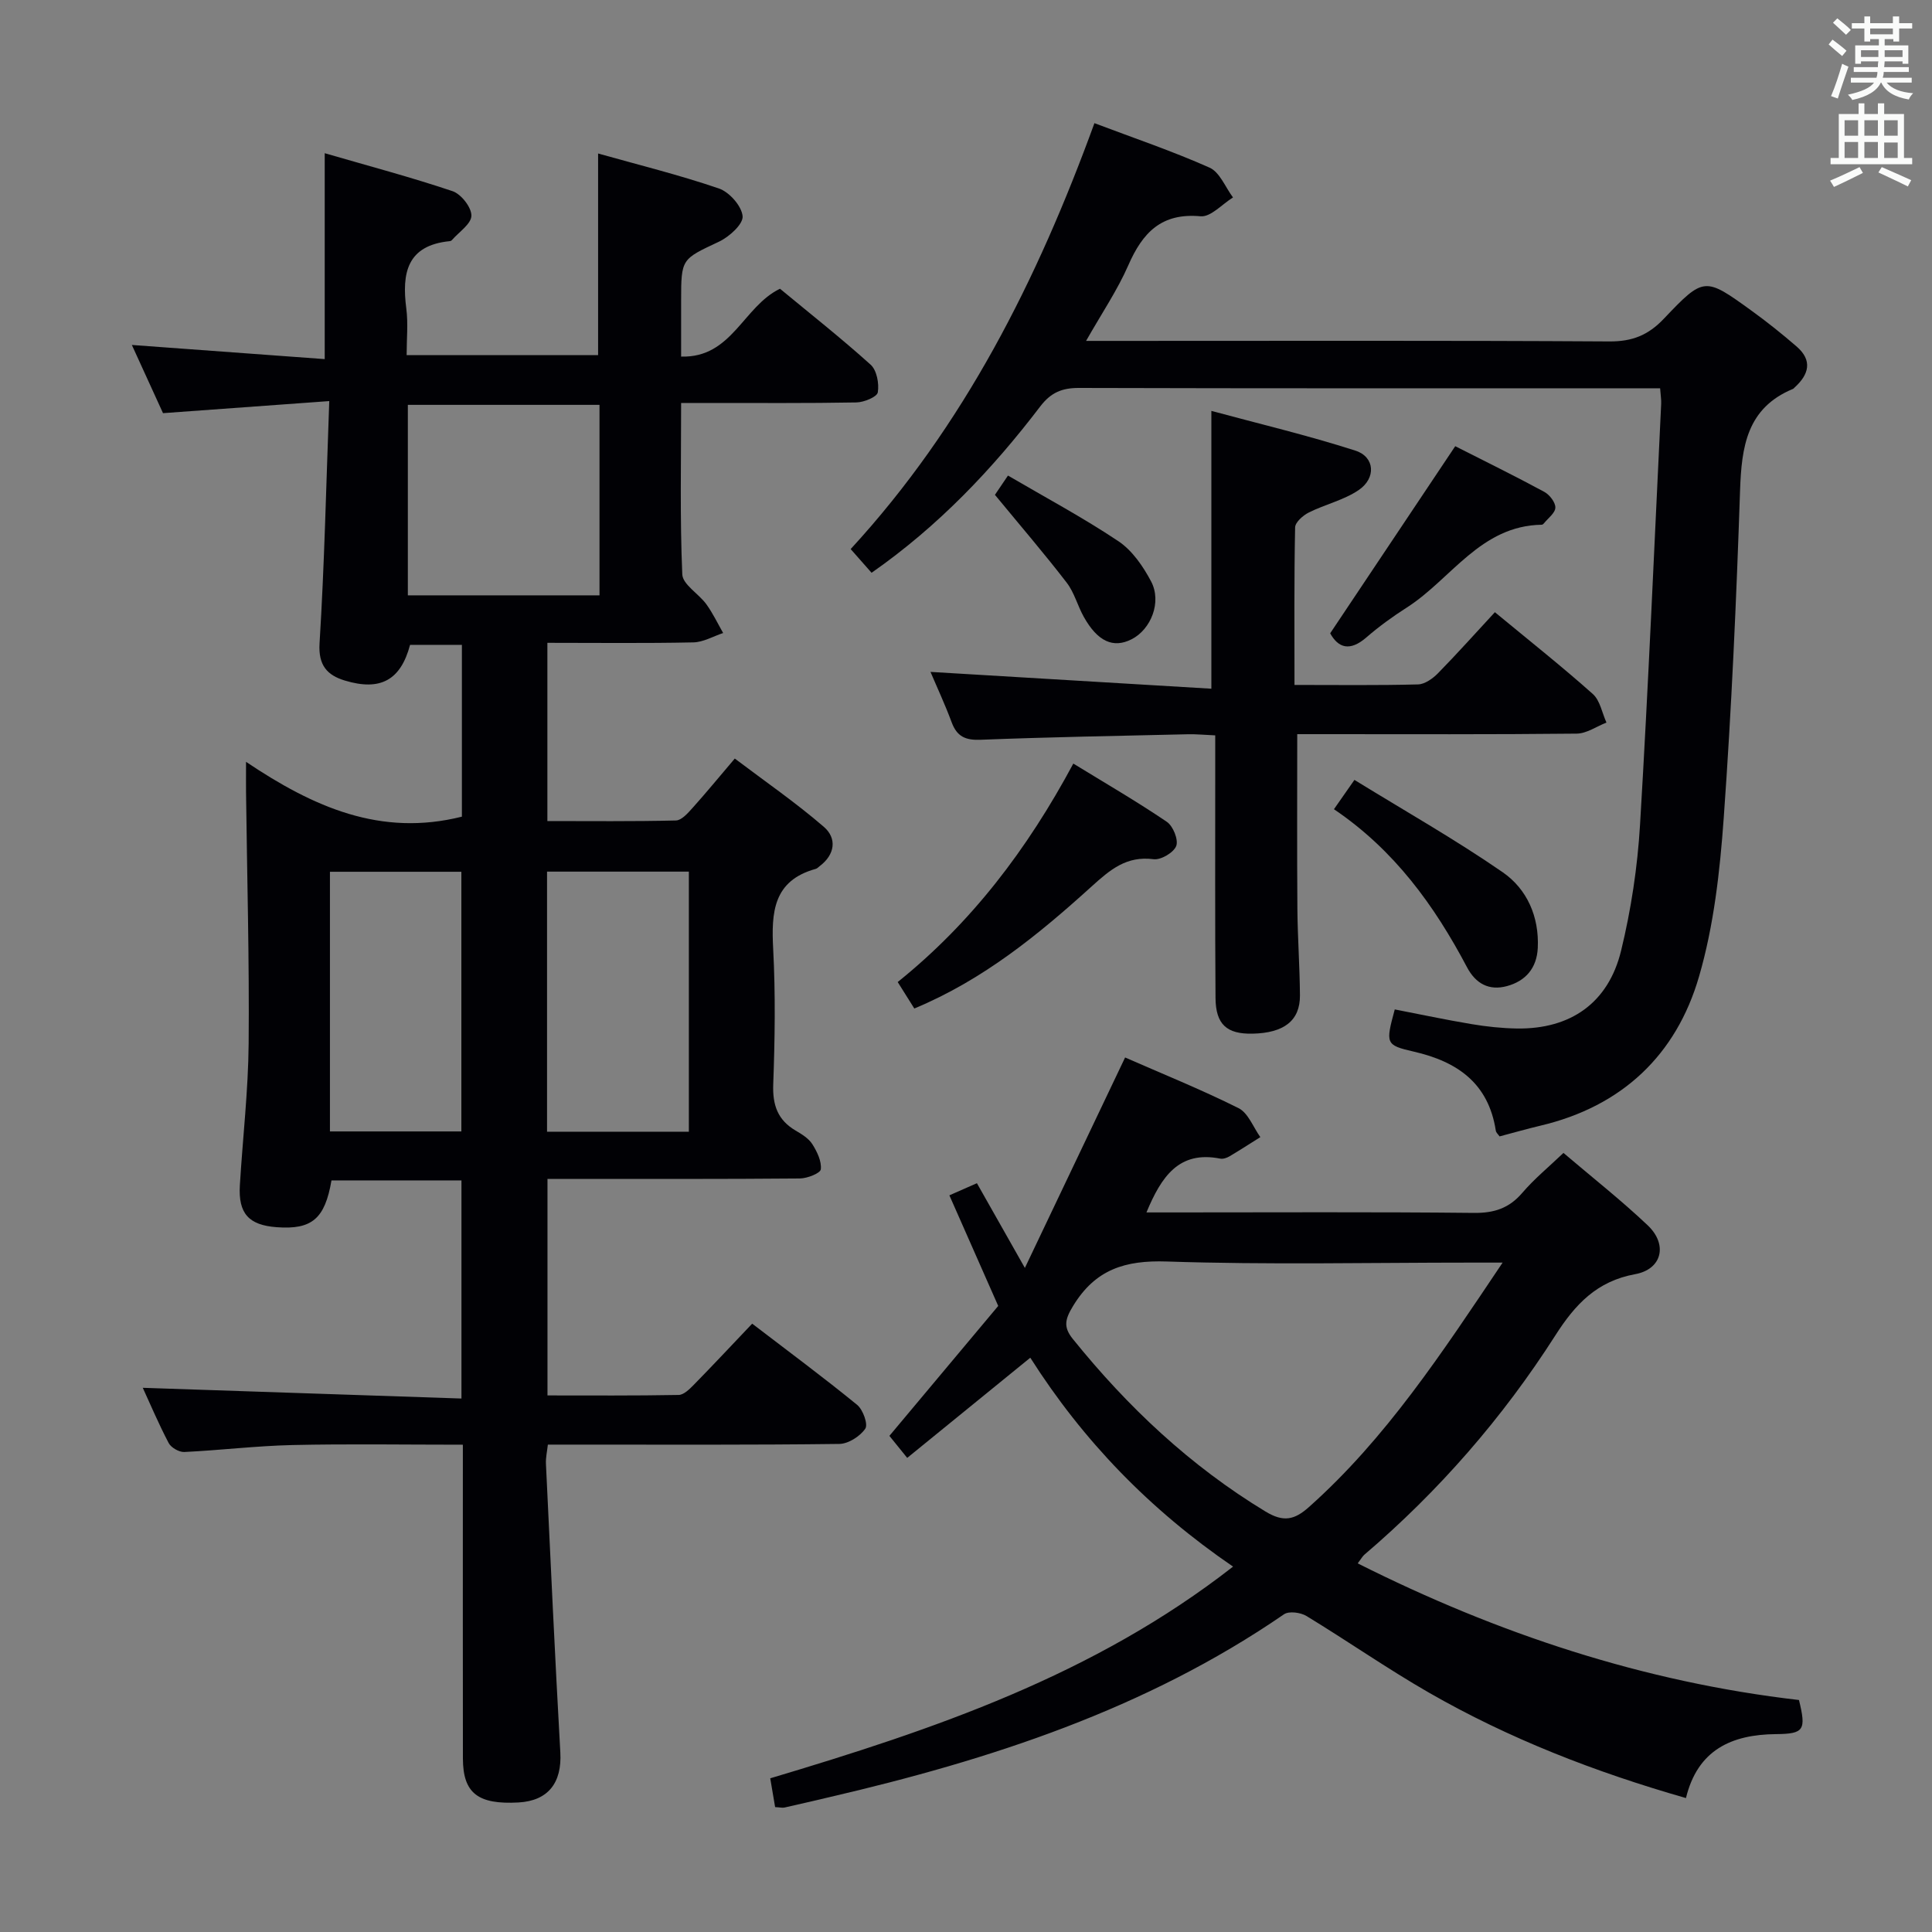 <svg enable-background="new 0 0 400 400" viewBox="0 0 400 400" xmlns="http://www.w3.org/2000/svg"><rect x="0" y="0" width="400" height="400" fill="#808080" stroke="none"/><g fill="#010105"><path d="m95.63 169.08c0-11.55 0-23.34 0-35.57-3.61 0-7.15 0-10.73 0-1.93 7.25-6.08 9.65-13.54 7.38-3.59-1.1-5.49-3.11-5.2-7.71 1.01-16.25 1.36-32.54 2.01-50.14-11.95.87-22.93 1.66-34.42 2.5-2.04-4.46-4.22-9.23-6.45-14.12 13.45.99 26.47 1.94 39.93 2.93 0-14.47 0-28.05 0-42.63 8.95 2.6 17.81 4.95 26.47 7.86 1.77.6 3.93 3.35 3.9 5.08-.03 1.71-2.59 3.38-4.05 5.06-.1.11-.29.2-.45.21-8.86.88-9.93 6.63-8.98 13.94.4 3.07.07 6.24.07 9.66h39.64c0-13.88 0-27.58 0-41.75 8.24 2.32 16.75 4.42 25.01 7.24 2.16.74 4.72 3.63 4.91 5.74.15 1.63-2.76 4.27-4.88 5.27-7.76 3.66-7.85 3.47-7.85 12.22v11.58c10.53.3 12.82-10.36 20.47-14.05 6.1 5.05 12.61 10.18 18.76 15.72 1.28 1.15 1.79 3.91 1.49 5.73-.15.94-2.85 2.06-4.42 2.09-10.16.19-20.33.1-30.5.11-1.79 0-3.58 0-5.8 0 0 12.22-.26 23.87.24 35.48.09 2.12 3.4 4.01 4.98 6.19 1.34 1.85 2.34 3.96 3.48 5.96-2.06.68-4.11 1.9-6.18 1.94-9.96.21-19.93.09-30.21.09v36.9c8.79 0 17.71.1 26.62-.12 1.16-.03 2.45-1.5 3.4-2.56 2.78-3.09 5.41-6.3 8.78-10.26 6.23 4.71 12.61 9.11 18.44 14.14 2.73 2.36 2.34 5.72-.86 8.13-.27.2-.51.49-.81.57-8.84 2.43-9.22 9.02-8.82 16.61.49 9.31.35 18.67.01 27.99-.16 4.29.91 7.39 4.63 9.58 1.28.75 2.7 1.62 3.46 2.81.98 1.55 1.95 3.54 1.76 5.21-.09.82-2.81 1.89-4.35 1.9-15.83.14-31.66.09-47.49.09-1.47 0-2.94 0-4.75 0v44.83c8.99 0 18.08.07 27.16-.1 1.07-.02 2.27-1.22 3.16-2.13 3.95-4.03 7.81-8.16 12.06-12.63 7.63 5.84 14.81 11.16 21.73 16.81 1.21.99 2.3 4.03 1.69 4.93-1.08 1.58-3.5 3.14-5.39 3.16-18.16.23-36.33.14-54.49.14-1.82 0-3.64 0-5.84 0-.16 1.45-.46 2.71-.4 3.96.95 19.93 1.86 39.86 2.98 59.77.35 6.25-2.49 10.01-8.64 10.36-8.42.47-11.51-1.92-11.53-9.09-.03-19.66-.01-39.33-.01-58.99 0-1.79 0-3.59 0-5.99-12.09 0-23.7-.19-35.3.07-7.46.17-14.91 1.08-22.37 1.44-1.08.05-2.74-.9-3.24-1.86-2.08-3.96-3.83-8.1-5.36-11.43 21.74.73 43.7 1.47 65.98 2.22 0-15.71 0-30.28 0-45.16-9.13 0-18.03 0-26.91 0-1.36 7.95-4.06 10.23-11.34 9.69-5.79-.43-7.98-2.83-7.63-8.68.59-9.79 1.74-19.58 1.82-29.37.15-17.31-.33-34.62-.54-51.93-.02-1.62 0-3.24 0-6.37 13.98 9.39 27.9 15.56 44.69 11.35zm28.49-45.82c0-13.53 0-26.53 0-39.44-13.53 0-26.58 0-39.68 0v39.44zm-10.86 111.05h29.36c0-18.12 0-35.96 0-53.85-9.96 0-19.54 0-29.36 0zm-44.95-.06h27.21c0-18.06 0-35.79 0-53.76-9.19 0-18.08 0-27.21 0z"/><path d="m255.29 324.35c-17.27-11.81-31.05-26.06-41.98-43.25-8.46 6.88-16.78 13.66-25.48 20.74-1.64-2.03-2.84-3.5-3.69-4.56 7.87-9.4 15.43-18.42 22.53-26.9-3.57-8.09-6.72-15.22-10.11-22.9 2.07-.91 3.93-1.73 5.7-2.51 3.1 5.48 6.04 10.67 9.93 17.54 7.23-15.18 13.86-29.11 20.75-43.57 7.54 3.31 15.67 6.59 23.49 10.49 2 1 3.04 3.95 4.51 6-2.13 1.33-4.23 2.7-6.39 3.98-.55.32-1.33.59-1.92.47-8.55-1.69-12.18 3.72-15.27 11.14h5.34c20.83 0 41.66-.12 62.49.1 4.18.04 7.26-.97 9.99-4.16 2.47-2.89 5.46-5.34 8.52-8.26 5.89 5.02 11.91 9.75 17.44 14.99 4.19 3.97 2.98 9.09-2.58 10.11-7.97 1.46-12.43 6.24-16.56 12.71-10.9 17.05-24.11 32.22-39.54 45.39-.35.3-.58.75-1.36 1.78 29.08 14.61 59.24 24.58 91.36 28.29 1.51 6.21 1.08 7.01-4.75 7.06-9.25.08-16.24 3.29-18.65 13.24-18.89-5.41-36.62-12.3-53.22-21.83-8.63-4.96-16.83-10.68-25.34-15.86-1.22-.74-3.63-1.07-4.66-.36-28.59 19.66-60.84 30.13-94.2 37.88-3.07.71-6.13 1.45-9.21 2.13-.46.1-.97-.04-1.95-.09-.31-1.86-.64-3.75-1.01-5.96 33.81-10.1 66.97-21.3 95.82-43.83zm55.81-62.94c-3.05 0-4.83 0-6.6 0-20.97 0-41.96.47-62.91-.23-8.66-.29-14.8 1.63-19.41 9.19-1.69 2.77-2.06 4.37-.07 6.84 11.36 14.09 24.32 26.29 39.89 35.73 3.76 2.28 6.02 1.73 9-.92 15.95-14.21 27.5-31.84 40.1-50.61z"/><path d="m180.45 118.59c-1.59-1.8-2.89-3.28-4.33-4.91 23.52-25.57 38.64-55.71 50.47-88.18 8.12 3.07 16.14 5.78 23.84 9.21 2.11.94 3.26 4.05 4.85 6.17-2.24 1.38-4.61 4.09-6.71 3.9-8.1-.75-12 3.37-14.95 10.11-2.25 5.15-5.46 9.88-8.76 15.69h6.36c33.99 0 67.99-.1 101.98.11 4.74.03 8.05-1.29 11.29-4.71 8.3-8.74 8.48-8.64 18.11-1.68 3.23 2.33 6.35 4.83 9.37 7.44 3.33 2.88 2.56 5.78-.4 8.47-.12.11-.23.26-.38.32-9.54 3.96-10.62 11.98-10.93 21.03-.76 22.61-1.76 45.22-3.38 67.78-.79 11.03-2.04 22.27-5.11 32.83-4.72 16.27-15.95 26.9-32.85 30.89-2.73.65-5.44 1.42-8.45 2.22-.27-.4-.72-.77-.78-1.2-1.52-9.79-7.91-14.28-17.01-16.36-5.88-1.34-5.8-1.69-3.91-8.73 5.27 1.02 10.56 2.15 15.89 3.04 3.1.52 6.27.86 9.41.91 11.06.16 18.92-5.26 21.56-16.11 2.07-8.5 3.4-17.31 3.92-26.05 1.74-29.05 2.97-58.13 4.38-87.2.04-.82-.11-1.65-.22-3.19-1.82 0-3.59 0-5.36 0-38.33 0-76.65.04-114.98-.07-3.49-.01-5.79.95-7.97 3.79-9.91 13.01-21.11 24.81-34.95 34.48z"/><path d="m268.01 141.81c9 0 17.3.11 25.59-.11 1.4-.04 3.04-1.21 4.11-2.3 3.94-4.02 7.69-8.22 11.79-12.65 7.35 6.07 13.98 11.32 20.28 16.94 1.5 1.34 1.91 3.91 2.82 5.91-2.05.8-4.1 2.27-6.17 2.29-17.49.19-34.97.11-52.46.11-1.8 0-3.6 0-5.39 0 0 12.31-.06 24.24.03 36.16.05 5.98.49 11.96.53 17.94.03 5.21-3.3 7.77-9.81 7.91-5.33.11-7.63-1.9-7.67-7.41-.12-15.99-.05-31.98-.06-47.97 0-1.97 0-3.95 0-6.38-2.14-.09-3.9-.27-5.65-.23-14.3.33-28.6.58-42.89 1.14-3.16.13-4.93-.65-6.03-3.62-1.38-3.72-3.07-7.33-4.38-10.43 19.24 1.15 38.57 2.31 58.15 3.48 0-19.51 0-38 0-57.52 9.71 2.63 19.9 5.04 29.83 8.23 4.03 1.3 4.32 5.69.66 8.17-3.07 2.08-6.94 2.95-10.32 4.64-1.2.6-2.8 2.01-2.83 3.08-.22 10.64-.13 21.28-.13 32.62z"/><path d="m189.3 208.8c-1.09-1.73-2.14-3.41-3.44-5.48 15.21-12.22 26.81-27.42 36.36-45.23 6.62 4.06 13.14 7.84 19.36 12.06 1.29.87 2.43 3.7 1.95 4.99-.52 1.37-3.17 2.94-4.68 2.75-5.61-.72-8.95 2.12-12.83 5.63-10.95 9.92-22.4 19.32-36.72 25.28z"/><path d="m301.29 92.38c6.13 3.11 12.35 6.16 18.43 9.45 1.1.59 2.33 2.18 2.3 3.27-.03 1.12-1.53 2.2-2.4 3.29-.1.12-.28.25-.42.25-12.69.2-18.73 11.25-27.93 17.14-2.93 1.87-5.77 3.93-8.39 6.2-3.38 2.93-5.79 2.2-7.48-.86 8.64-12.93 17.09-25.57 25.89-38.74z"/><path d="m276.18 167.54c1.48-2.12 2.51-3.59 4.24-6.07 10.33 6.36 20.82 12.3 30.7 19.12 5.03 3.48 7.57 9.19 7.26 15.67-.2 4.17-2.51 6.86-6.41 7.91-3.68.99-6.45-.52-8.24-3.91-6.74-12.76-15.03-24.26-27.55-32.72z"/><path d="m205.99 102.45c.27-.39 1.19-1.76 2.7-3.99 7.67 4.49 15.51 8.68 22.86 13.59 2.86 1.91 5.13 5.21 6.78 8.34 2.24 4.26-.03 9.93-4.06 11.97-3.79 1.92-7.03.46-9.89-4.66-1.29-2.31-1.96-5.04-3.55-7.09-4.57-5.94-9.47-11.64-14.84-18.16z"/></g><path d="m378.6 9.2.8-1c.9.7 1.9 1.4 2.9 2.3l-.9 1.1c-1.1-.9-2-1.7-2.8-2.4zm.5 10.7c.9-2.1 1.6-4.3 2.3-6.7.4.2.8.4 1.3.6-.7 2.1-1.5 4.3-2.2 6.6zm.4-15.2.9-.9c1 .8 2 1.6 2.8 2.4l-1 1c-1-.9-1.9-1.8-2.7-2.5zm12.5-1.3h1.2v1.4h2.7v1.1h-2.7v2.7h-1.2v-.5h-1.8v1.3h4.9v3.8h-1.2v-.5h-3.7c0 .4-.1.9-.1 1.2h5.1v1h-5.2c0 .5-.1.9-.2 1.2h6v1h-5.2c1.1 1.3 2.9 2 5.5 2.2-.4.4-.7.8-.9 1.3-2.9-.5-4.8-1.6-5.7-3.5h-.1c-.8 1.7-2.7 2.9-5.9 3.6-.2-.4-.6-.8-.9-1.1 2.8-.6 4.6-1.4 5.4-2.5h-4.8v-1h5.3c.1-.3.2-.7.2-1.2h-4.9v-1h5c0-.4 0-.8.1-1.2h-3.6v.5h-1.2v-3.8h4.9v-1.3h-1.8v.5h-1.2v-2.7h-2.6v-1.1h2.6v-1.4h1.2v1.4h4.7v-1.4zm-6.7 8.4h3.6c0-.4 0-.9 0-1.4h-3.6zm1.9-4.7h4.7v-1.2h-4.7zm6.7 3.3h-3.7v1.4h3.7z" fill="#fafbfa"/><path d="m384.7 21.4h1.3v2.2h2.8v-2.2h1.3v2.2h4.1v9.1h1.7v1.3h-16.9v-1.3h1.7v-9.1h4.1v-2.2zm.3 13.2.7 1.2c-1.8.9-3.8 1.9-6 2.9-.2-.4-.5-.8-.8-1.3 2.4-1 4.4-2 6.1-2.8zm-3.1-6.5h2.8v-3.2h-2.8zm0 4.6h2.8v-3.3h-2.8zm4.1-4.6h2.8v-3.2h-2.8zm0 4.6h2.8v-3.3h-2.8zm3.6 1.9c2.1.9 4.1 1.8 6.1 2.7l-.7 1.3c-2.2-1.1-4.2-2-6.1-2.9zm3.3-9.7h-2.8v3.2h2.8zm-2.8 7.8h2.8v-3.2h-2.8z" fill="#fafbfa"/></svg>